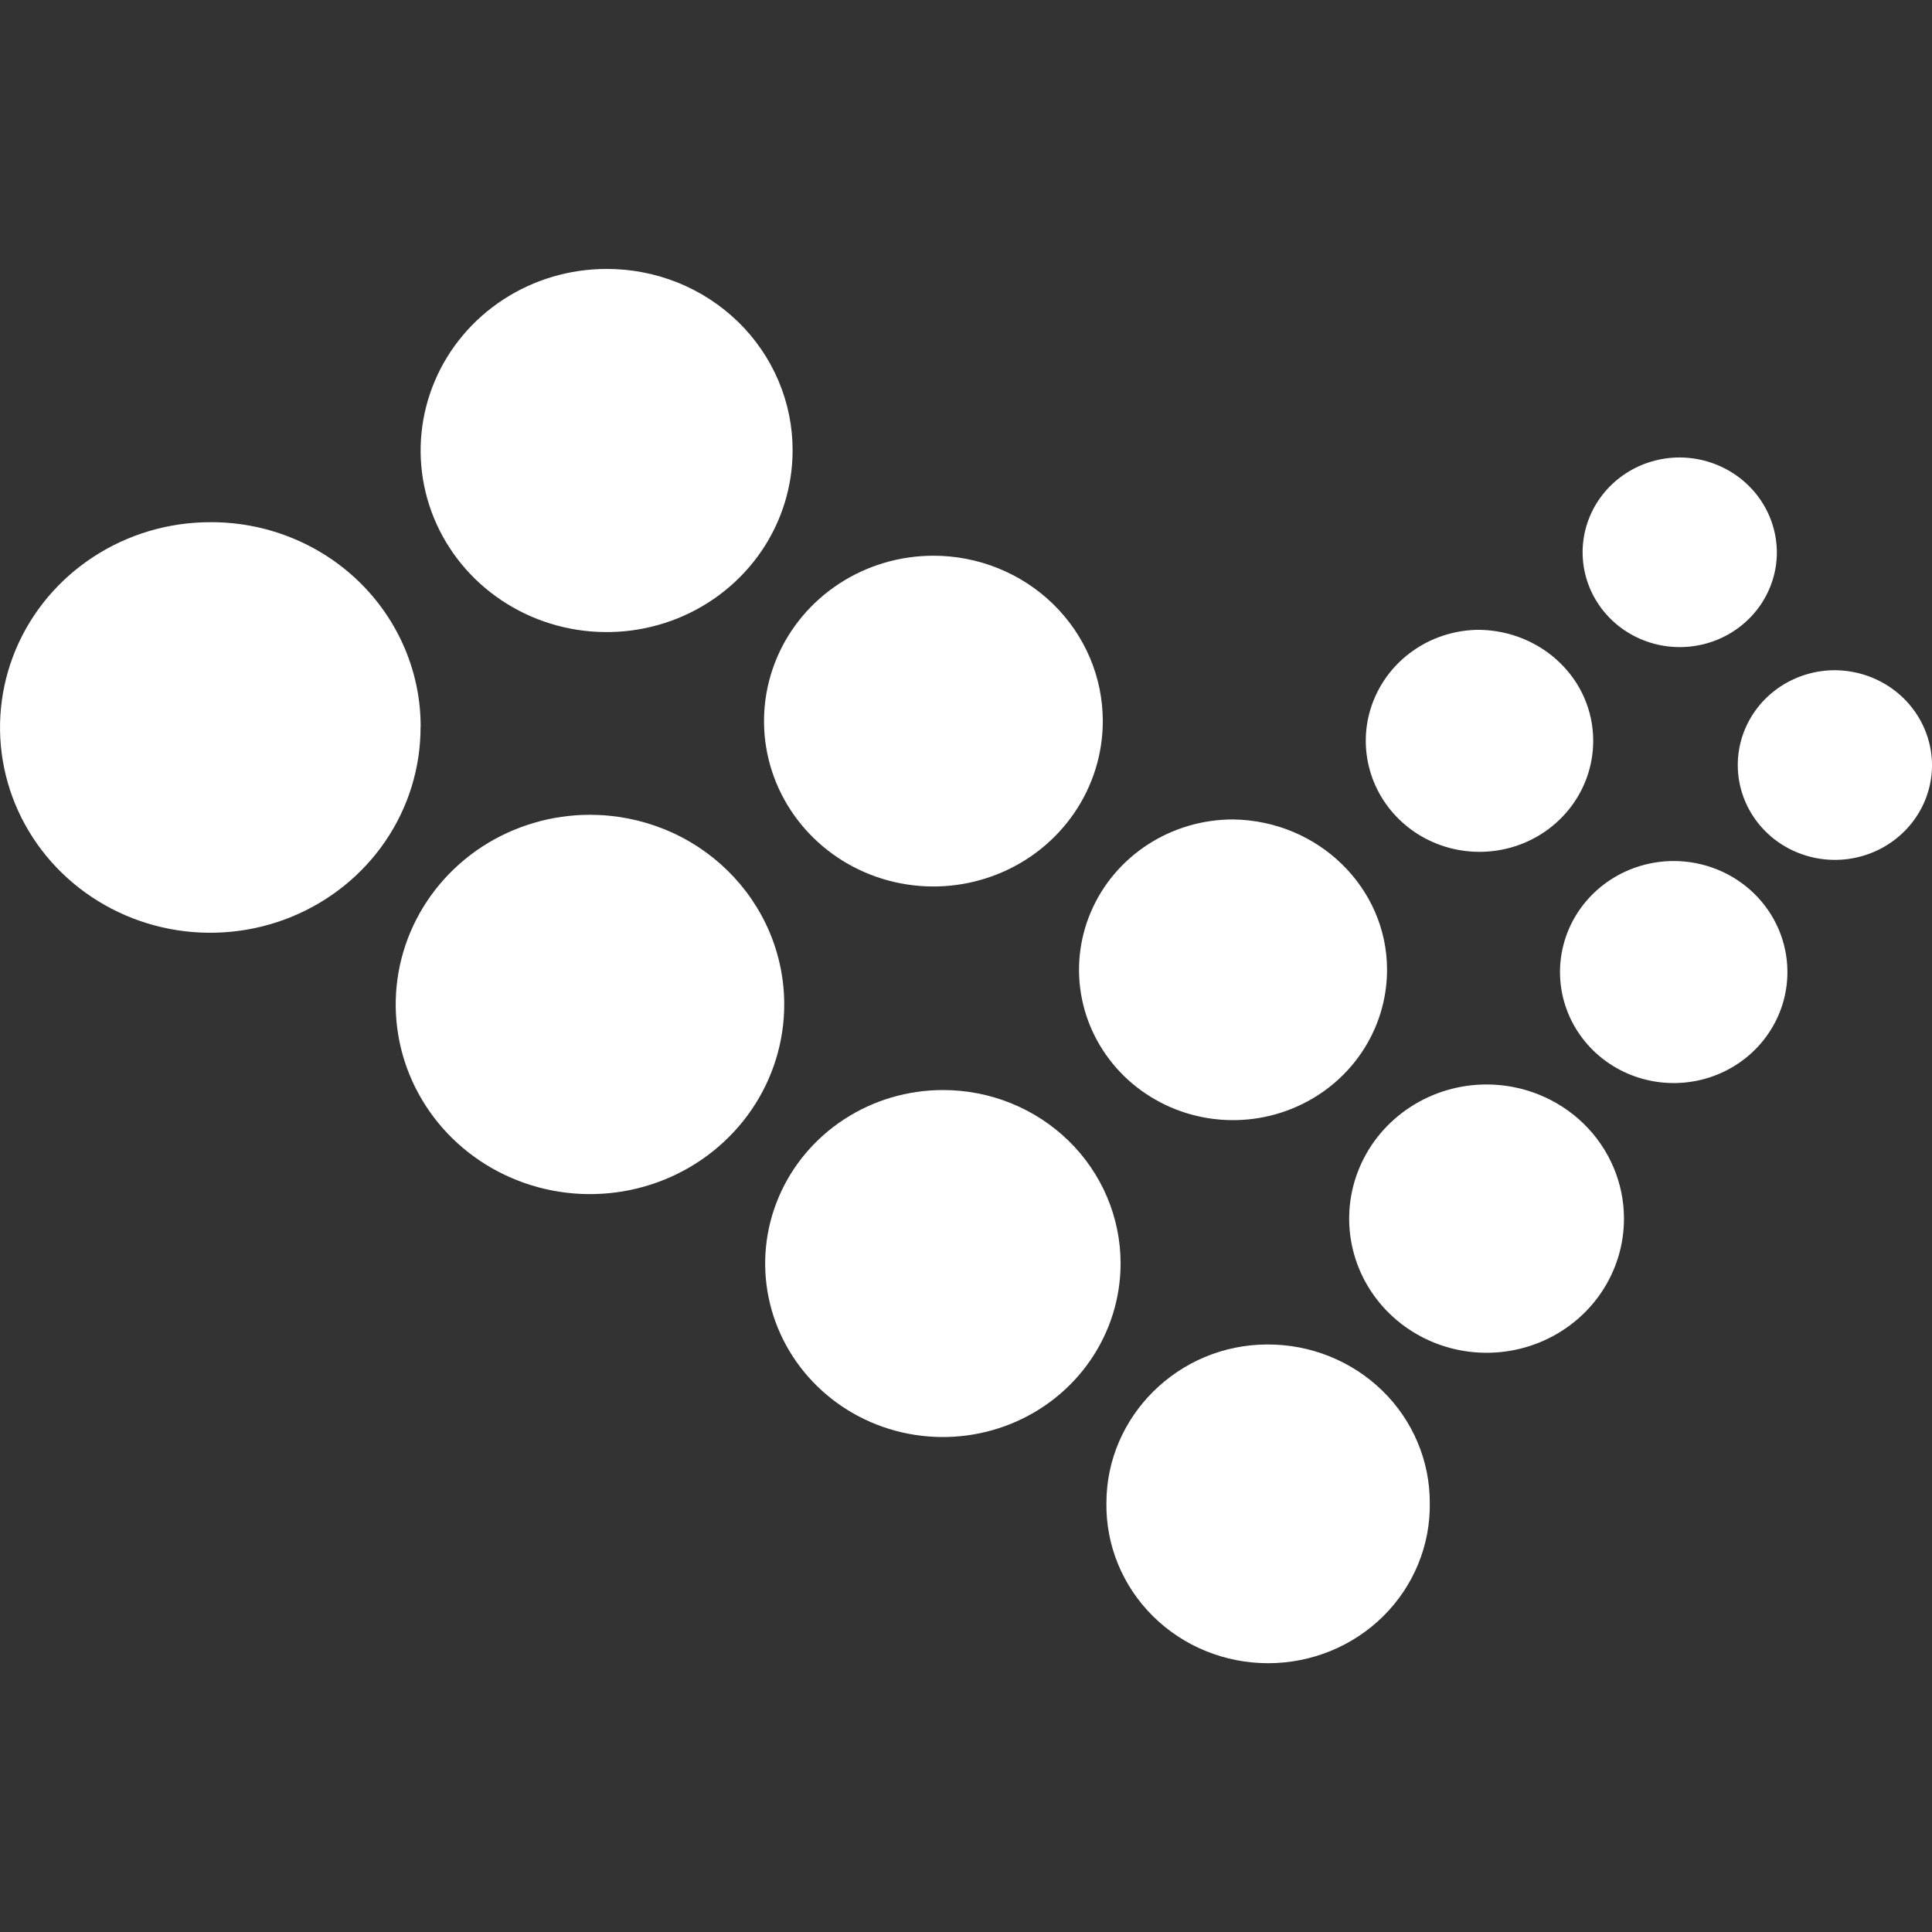 <svg width="72" height="72" viewBox="0 0 72 72" fill="none" xmlns="http://www.w3.org/2000/svg">
<rect x="0" y="0" width="72" height="72" fill="#333333" stroke="none"/>
<g clip-path="url(#clip0_16975_12141)">
<path fill-rule="evenodd" clip-rule="evenodd" d="M15.673 27.09C15.677 28.603 15.221 30.084 14.364 31.344C13.506 32.604 12.285 33.588 10.854 34.171C9.424 34.754 7.849 34.909 6.328 34.618C4.807 34.327 3.409 33.601 2.31 32.534C1.211 31.466 0.461 30.105 0.155 28.622C-0.151 27.138 0.001 25.599 0.59 24.2C1.18 22.8 2.182 21.603 3.469 20.76C4.755 19.916 6.269 19.464 7.819 19.461C8.85 19.453 9.872 19.645 10.826 20.026C11.781 20.406 12.648 20.968 13.379 21.677C14.109 22.387 14.689 23.231 15.083 24.161C15.478 25.091 15.68 26.088 15.677 27.094" fill="white"/>
<path fill-rule="evenodd" clip-rule="evenodd" d="M29.538 16.789C29.538 18.127 29.131 19.436 28.37 20.548C27.608 21.661 26.526 22.528 25.26 23.041C23.994 23.553 22.601 23.687 21.256 23.426C19.912 23.166 18.677 22.521 17.707 21.576C16.738 20.63 16.077 19.424 15.809 18.112C15.542 16.8 15.678 15.439 16.202 14.203C16.726 12.966 17.614 11.909 18.753 11.165C19.892 10.421 21.232 10.023 22.602 10.023C23.514 10.02 24.416 10.193 25.259 10.532C26.101 10.871 26.866 11.37 27.511 11.998C28.155 12.627 28.666 13.374 29.014 14.196C29.362 15.018 29.54 15.9 29.538 16.789Z" fill="white"/>
<path fill-rule="evenodd" clip-rule="evenodd" d="M29.226 37.433C29.226 38.831 28.801 40.198 28.006 41.36C27.21 42.522 26.08 43.428 24.757 43.963C23.434 44.498 21.978 44.638 20.574 44.365C19.17 44.092 17.88 43.419 16.867 42.431C15.855 41.442 15.165 40.183 14.886 38.812C14.607 37.441 14.75 36.02 15.298 34.728C15.846 33.437 16.774 32.333 17.964 31.556C19.155 30.78 20.555 30.365 21.986 30.365C22.937 30.365 23.878 30.548 24.757 30.903C25.635 31.258 26.433 31.779 27.105 32.435C27.777 33.092 28.311 33.871 28.675 34.728C29.039 35.586 29.226 36.505 29.226 37.433Z" fill="white"/>
<path fill-rule="evenodd" clip-rule="evenodd" d="M41.098 26.873C41.098 28.092 40.728 29.284 40.034 30.297C39.34 31.311 38.355 32.101 37.201 32.567C36.048 33.034 34.778 33.156 33.554 32.918C32.329 32.68 31.204 32.093 30.322 31.231C29.439 30.369 28.837 29.271 28.594 28.076C28.35 26.88 28.476 25.641 28.953 24.515C29.431 23.388 30.24 22.426 31.278 21.749C32.316 21.071 33.537 20.71 34.785 20.71C35.614 20.71 36.435 20.869 37.201 21.179C37.967 21.488 38.663 21.942 39.25 22.515C39.836 23.087 40.301 23.767 40.618 24.514C40.935 25.262 41.098 26.064 41.098 26.873Z" fill="white"/>
<path fill-rule="evenodd" clip-rule="evenodd" d="M41.761 47.089C41.761 48.367 41.372 49.617 40.644 50.681C39.917 51.744 38.883 52.573 37.673 53.062C36.462 53.552 35.131 53.679 33.846 53.43C32.561 53.181 31.381 52.565 30.455 51.66C29.529 50.756 28.898 49.604 28.643 48.35C28.387 47.096 28.518 45.796 29.02 44.614C29.521 43.433 30.37 42.423 31.459 41.713C32.548 41.002 33.828 40.623 35.138 40.623C36.008 40.622 36.87 40.788 37.674 41.113C38.478 41.438 39.208 41.914 39.824 42.514C40.439 43.115 40.927 43.828 41.259 44.613C41.591 45.398 41.762 46.239 41.761 47.089Z" fill="white"/>
<path fill-rule="evenodd" clip-rule="evenodd" d="M51.691 36.139C51.691 37.248 51.355 38.331 50.724 39.253C50.094 40.175 49.197 40.893 48.148 41.317C47.1 41.742 45.946 41.853 44.832 41.637C43.719 41.421 42.696 40.887 41.893 40.104C41.091 39.32 40.544 38.322 40.322 37.235C40.101 36.148 40.214 35.021 40.649 33.997C41.083 32.973 41.819 32.098 42.763 31.482C43.706 30.866 44.816 30.538 45.951 30.538C49.129 30.58 51.691 33.082 51.691 36.139Z" fill="white"/>
<path fill-rule="evenodd" clip-rule="evenodd" d="M53.284 56.009C53.296 56.789 53.15 57.564 52.852 58.288C52.555 59.013 52.113 59.672 51.553 60.228C50.992 60.784 50.323 61.226 49.586 61.527C48.849 61.828 48.058 61.983 47.258 61.983C46.459 61.983 45.668 61.828 44.931 61.527C44.194 61.226 43.525 60.784 42.965 60.228C42.404 59.672 41.962 59.013 41.665 58.288C41.367 57.564 41.221 56.789 41.233 56.009C41.233 52.776 43.926 50.105 47.236 50.105C48.031 50.102 48.819 50.253 49.553 50.549C50.288 50.845 50.956 51.28 51.518 51.829C52.08 52.377 52.526 53.029 52.828 53.747C53.132 54.464 53.286 55.233 53.284 56.009Z" fill="white"/>
<path fill-rule="evenodd" clip-rule="evenodd" d="M60.521 45.408C60.523 46.397 60.224 47.364 59.662 48.188C59.1 49.011 58.301 49.653 57.365 50.032C56.429 50.411 55.399 50.511 54.405 50.319C53.411 50.127 52.498 49.651 51.781 48.952C51.064 48.253 50.576 47.362 50.378 46.392C50.18 45.422 50.281 44.416 50.669 43.502C51.056 42.588 51.713 41.807 52.556 41.258C53.398 40.708 54.389 40.415 55.402 40.415C56.758 40.416 58.059 40.942 59.019 41.878C59.978 42.814 60.519 44.084 60.521 45.408Z" fill="white"/>
<path fill-rule="evenodd" clip-rule="evenodd" d="M59.374 27.608C59.374 28.427 59.126 29.227 58.66 29.907C58.194 30.587 57.533 31.118 56.758 31.431C55.984 31.744 55.132 31.826 54.309 31.666C53.487 31.507 52.732 31.113 52.14 30.534C51.547 29.955 51.143 29.218 50.98 28.415C50.816 27.613 50.9 26.781 51.221 26.025C51.542 25.269 52.085 24.623 52.782 24.168C53.479 23.713 54.298 23.471 55.136 23.471C57.476 23.513 59.374 25.324 59.374 27.608Z" fill="white"/>
<path fill-rule="evenodd" clip-rule="evenodd" d="M66.612 36.225C66.612 37.044 66.364 37.844 65.898 38.524C65.433 39.205 64.771 39.735 63.996 40.048C63.222 40.361 62.37 40.443 61.548 40.283C60.726 40.124 59.971 39.73 59.378 39.151C58.785 38.572 58.382 37.835 58.218 37.033C58.055 36.23 58.139 35.398 58.459 34.642C58.78 33.886 59.323 33.24 60.02 32.785C60.717 32.331 61.536 32.088 62.375 32.088C63.498 32.088 64.576 32.524 65.371 33.3C66.166 34.076 66.612 35.128 66.612 36.225Z" fill="white"/>
<path fill-rule="evenodd" clip-rule="evenodd" d="M66.219 20.582C66.219 21.281 66.006 21.964 65.609 22.545C65.211 23.126 64.646 23.579 63.984 23.847C63.323 24.114 62.595 24.184 61.893 24.048C61.191 23.911 60.546 23.575 60.04 23.081C59.533 22.586 59.189 21.957 59.049 21.271C58.909 20.586 58.981 19.875 59.255 19.229C59.529 18.584 59.993 18.032 60.588 17.643C61.183 17.255 61.883 17.048 62.599 17.048C63.558 17.052 64.476 17.426 65.154 18.087C65.832 18.749 66.215 19.646 66.219 20.582Z" fill="white"/>
<path fill-rule="evenodd" clip-rule="evenodd" d="M72.001 28.512C72.001 29.21 71.789 29.894 71.391 30.475C70.993 31.056 70.428 31.509 69.767 31.776C69.105 32.044 68.377 32.114 67.675 31.977C66.973 31.841 66.328 31.505 65.822 31.01C65.316 30.516 64.971 29.886 64.831 29.201C64.692 28.515 64.763 27.805 65.037 27.159C65.311 26.513 65.775 25.961 66.37 25.573C66.966 25.185 67.665 24.977 68.381 24.977C69.34 24.982 70.258 25.355 70.936 26.017C71.614 26.679 71.997 27.576 72.001 28.512Z" fill="white"/>
</g>
<defs>
<clipPath id="clip0_16975_12141">
<rect width="72" height="72" fill="white" transform="translate(0.001 0.002)"/>
</clipPath>
</defs>
</svg>
